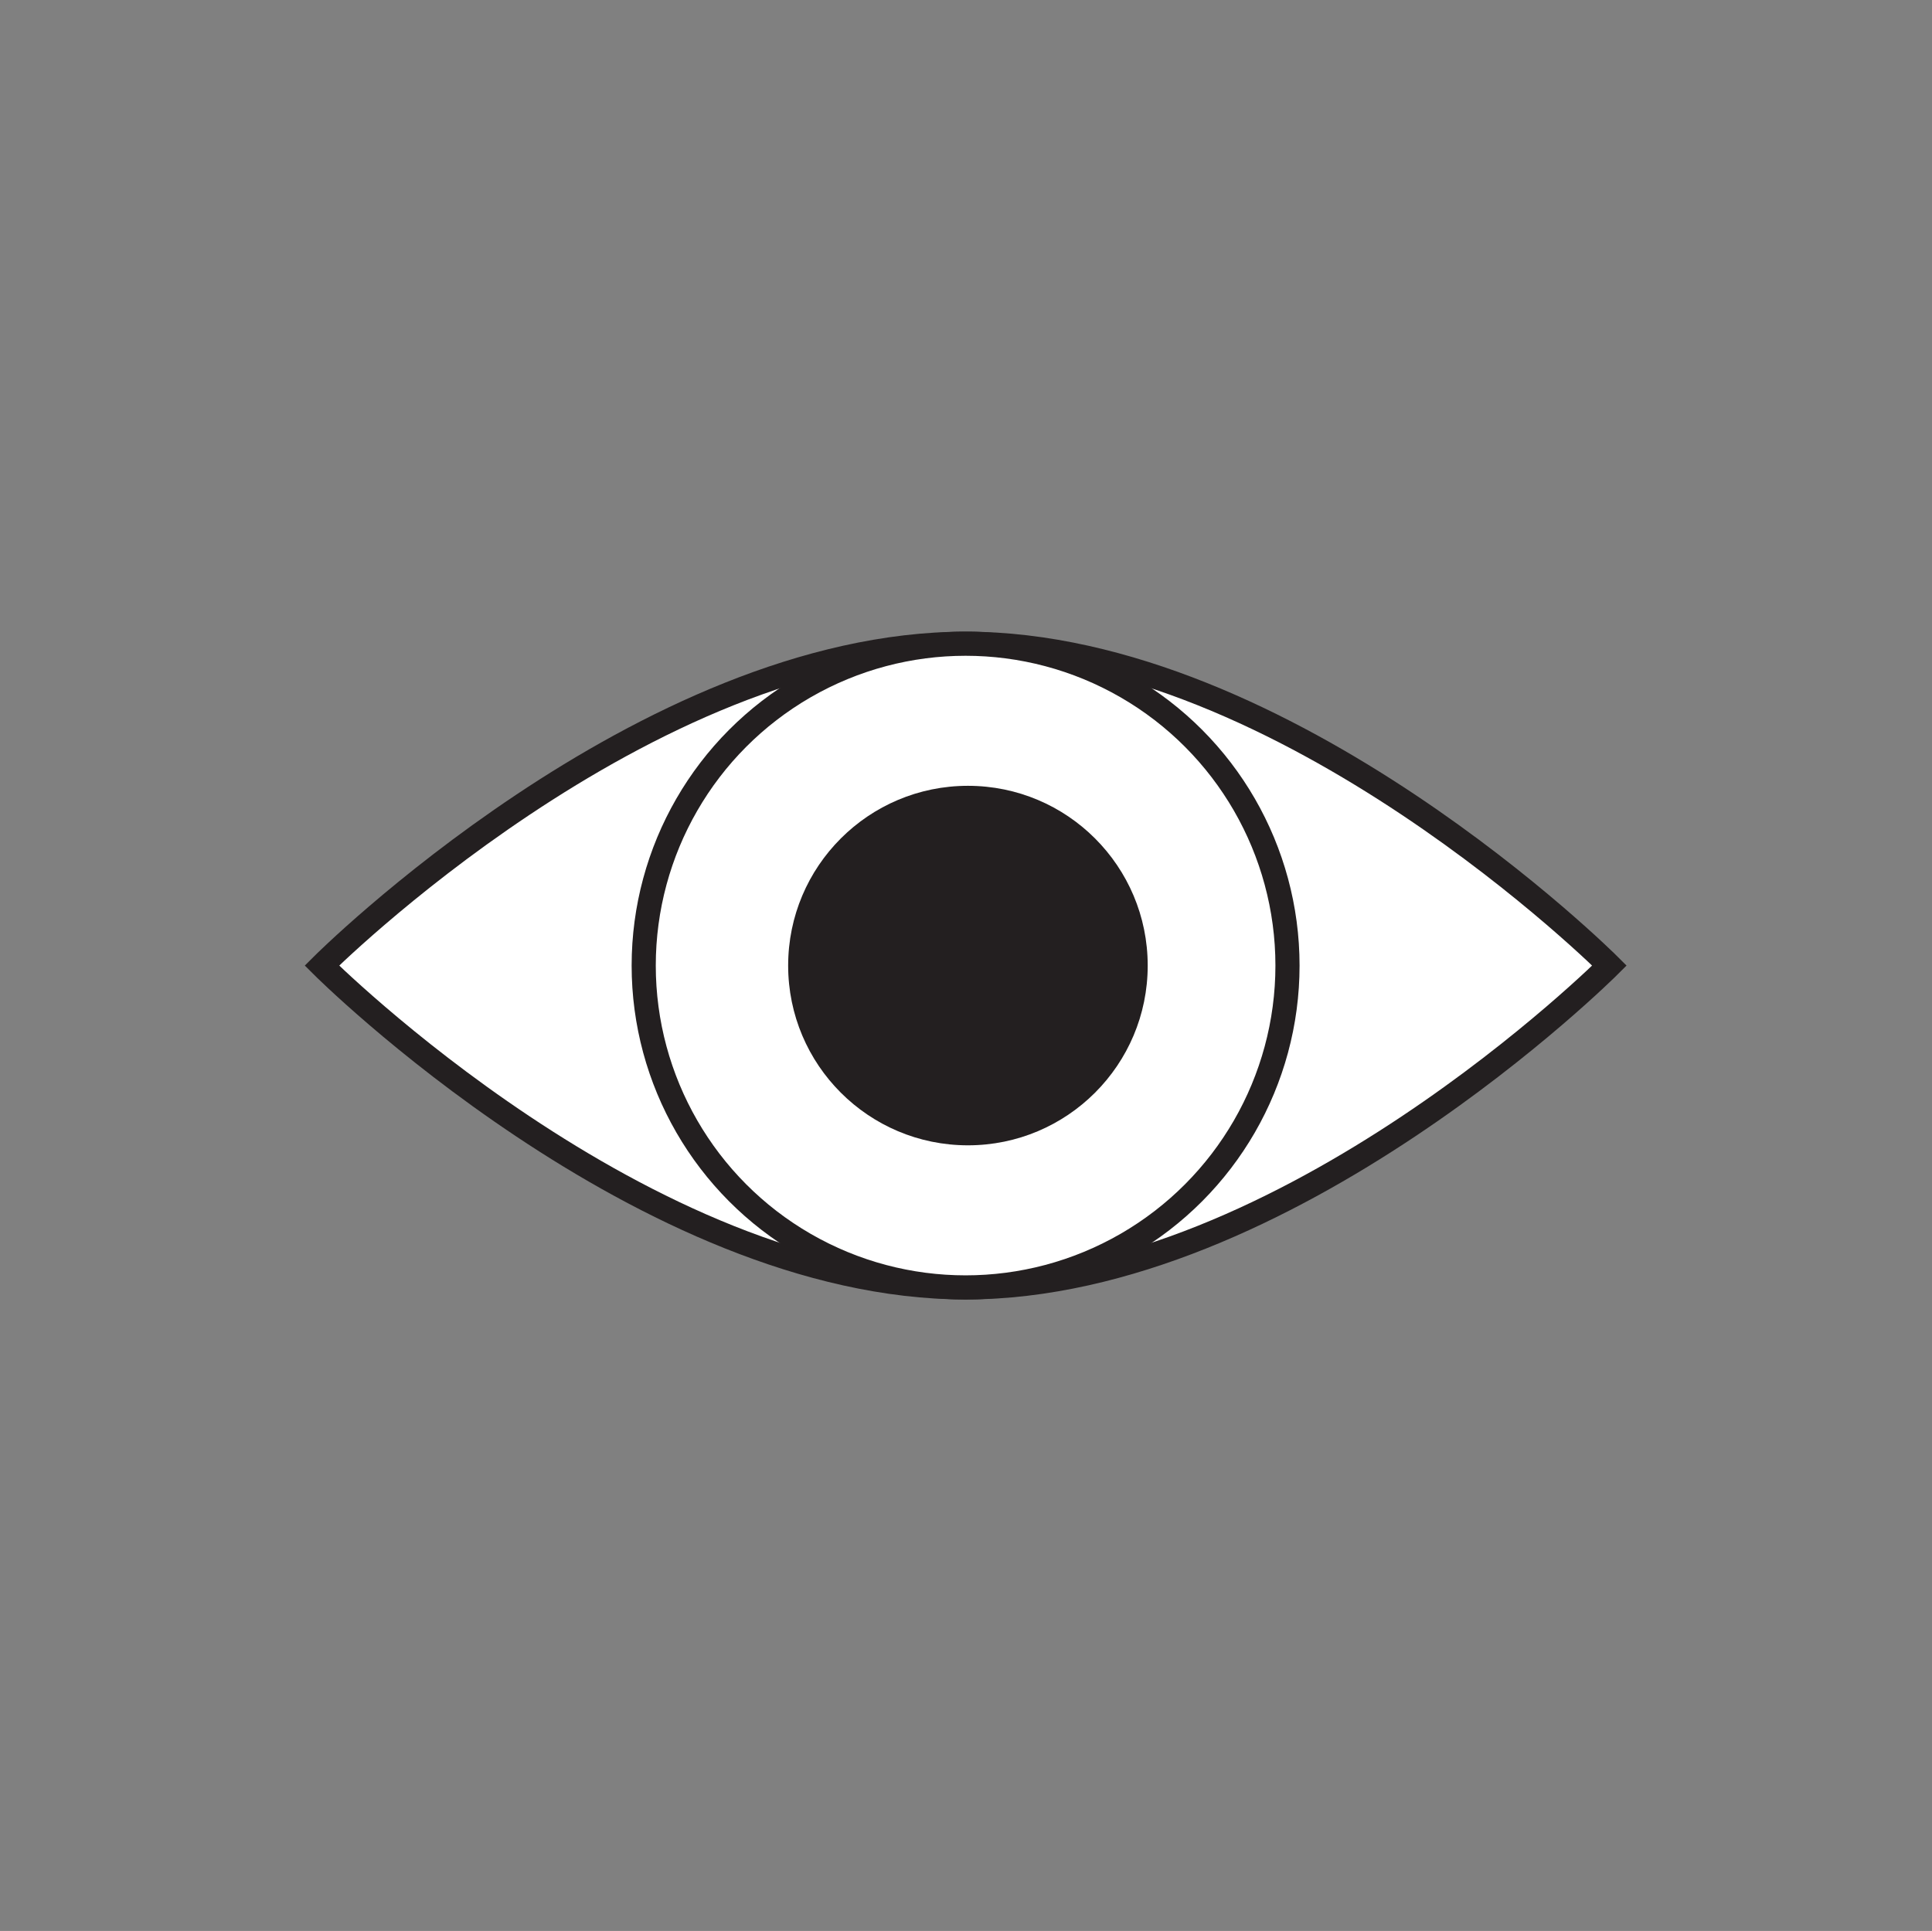 <svg id="Layer_1" data-name="Layer 1" xmlns="http://www.w3.org/2000/svg" viewBox="0 0 240.08 239.98"><rect x="0" y="0" width="240.08" height="239.98" fill="#808080" stroke="none"/><defs><style>.cls-1{fill:#fff;stroke:#231f20;stroke-miterlimit:10;stroke-width:3px;}.cls-2{fill:#231f20;}</style></defs><title>Facebook-icons</title><path class="cls-1" d="M40,120s40-40,80-40,80,40,80,40-40,40-80,40S40,120,40,120Z"/><circle class="cls-1" cx="119.99" cy="120" r="40"/><circle class="cls-2" cx="120.28" cy="120" r="22.34"/></svg>